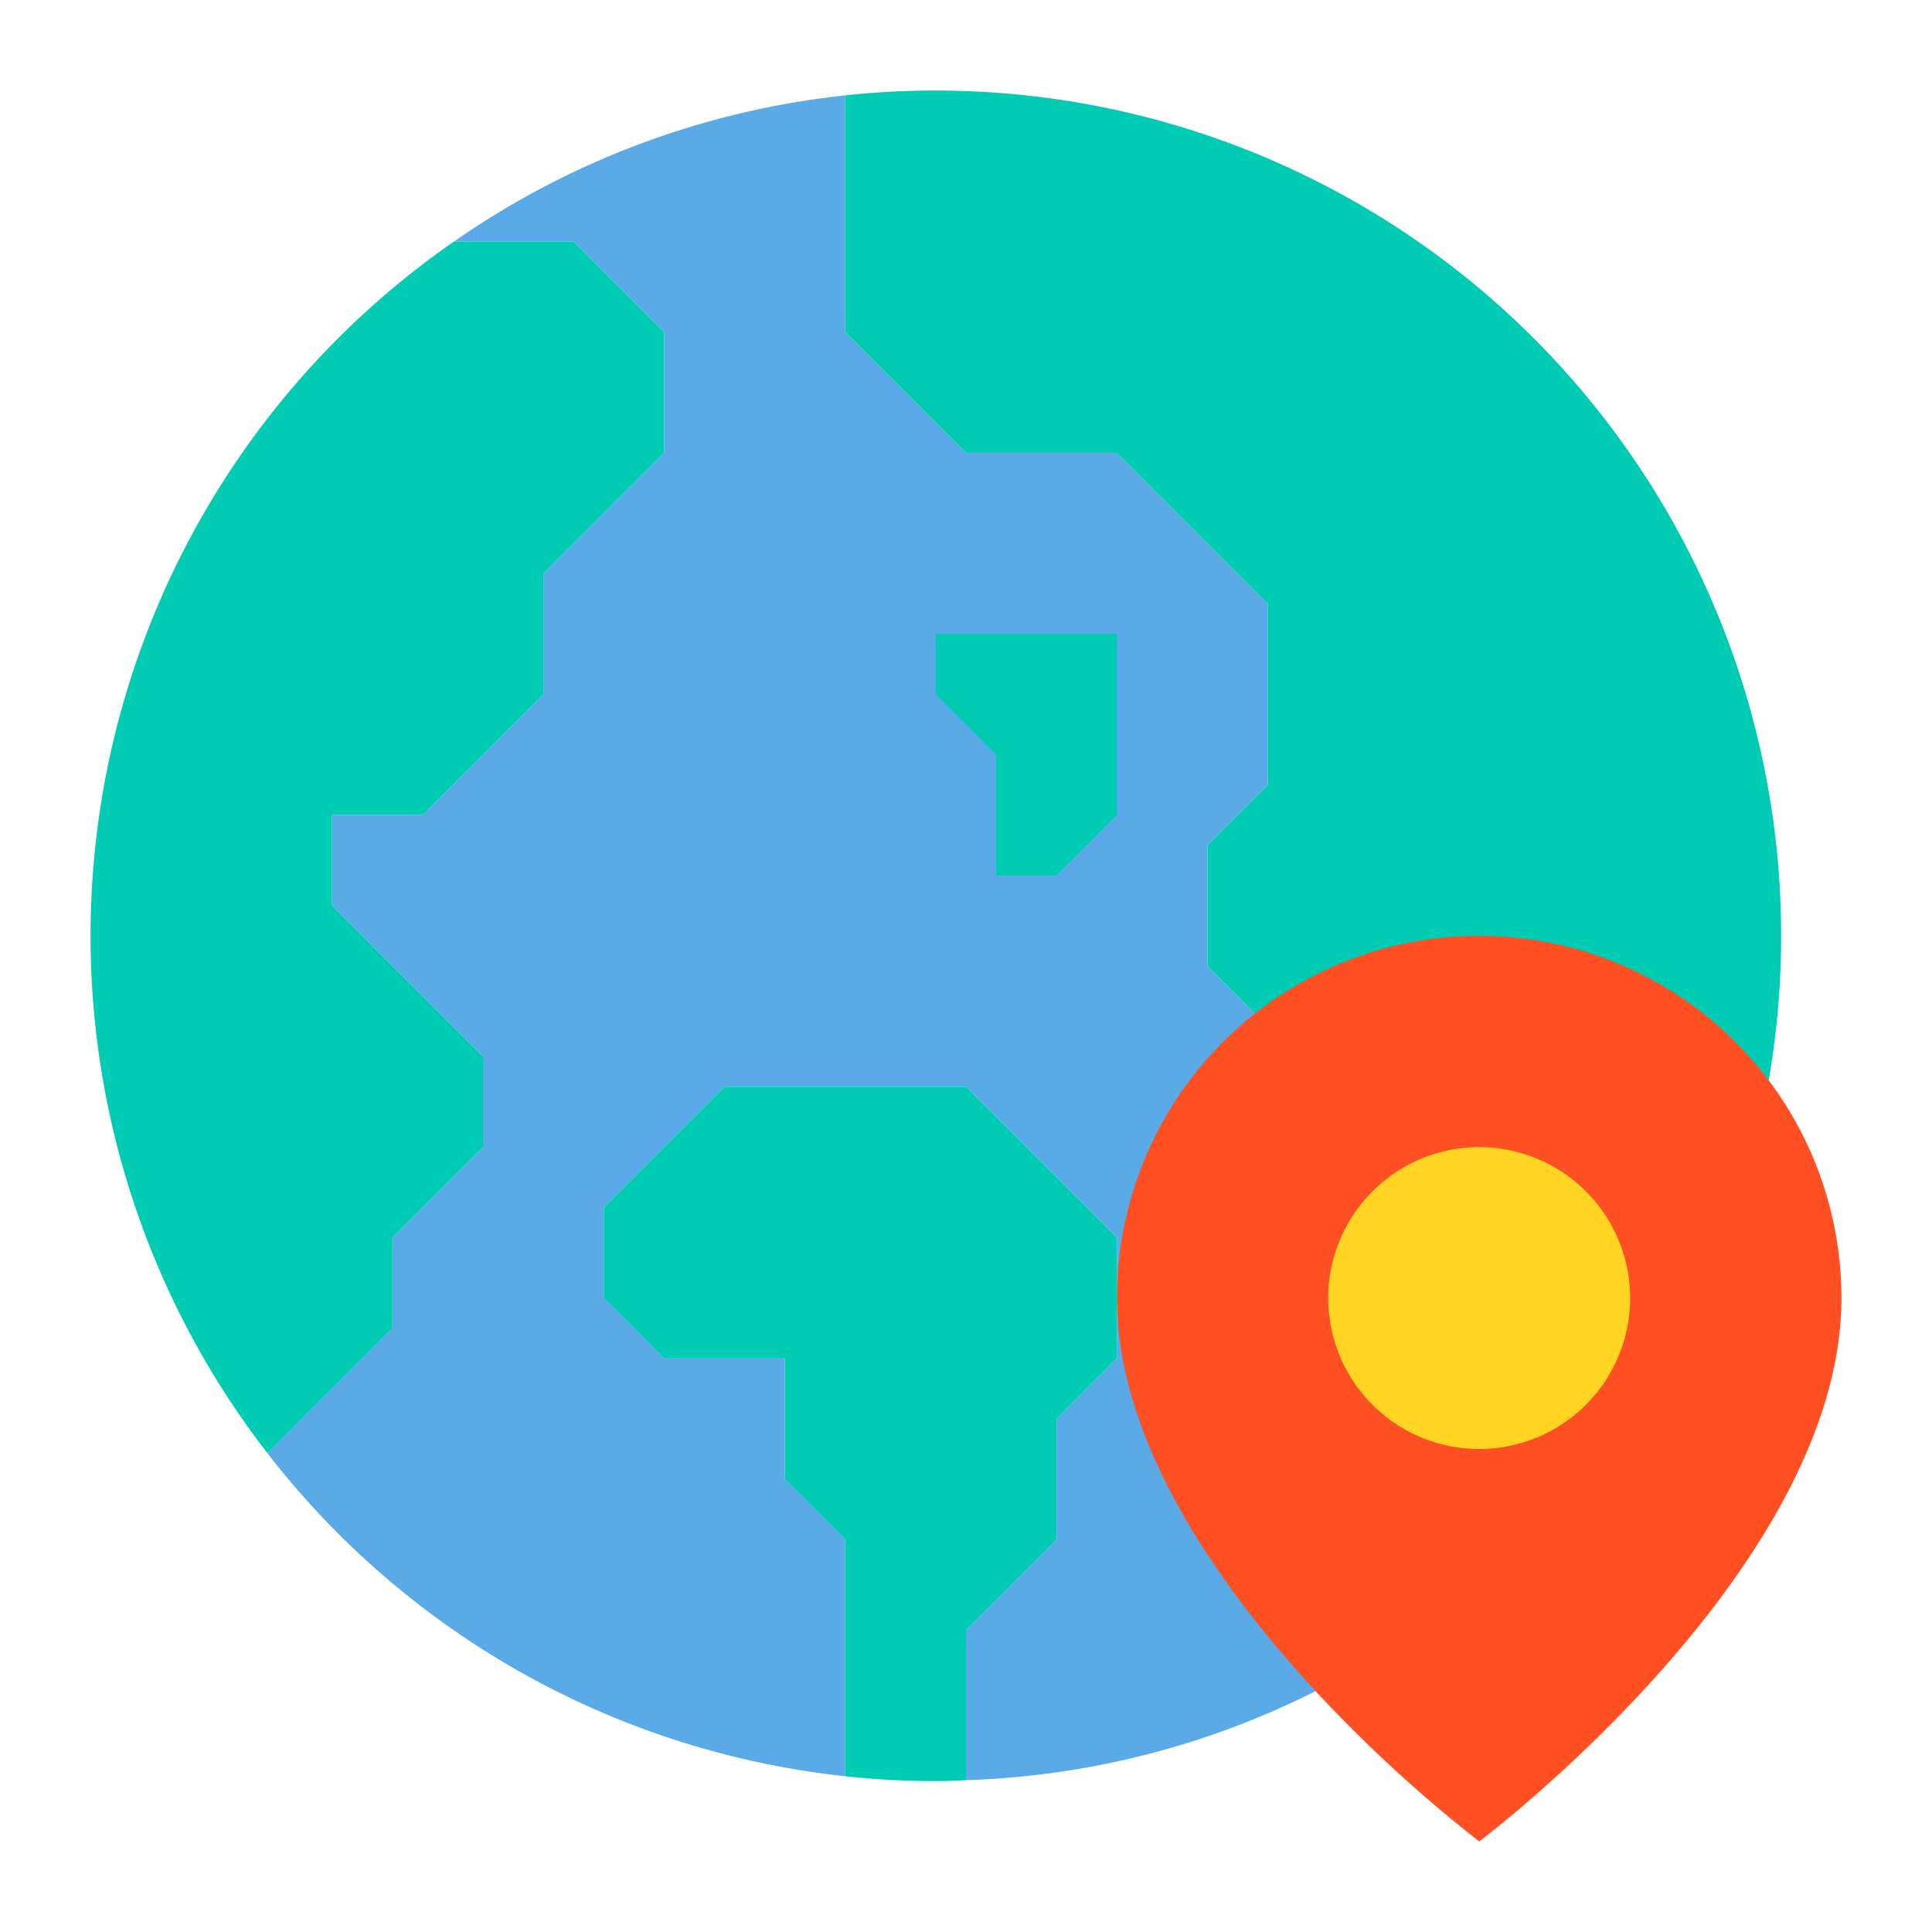 <svg height="512" viewBox="0 0 64 64" width="512" xmlns="http://www.w3.org/2000/svg"><g data-name="Location"><path d="M49 46v6.45a28.227 28.227 0 0 1-5.42 3.57A27.638 27.638 0 0 1 32 58.97V54l3-3v-4l2-2v-4l-5-5h-8l-4 4v3l2 2h4v4l2 2v7.84a27.977 27.977 0 0 1-19.14-10.7L13 44v-3l3-3v-3l-5-5v-3h3l4-4v-4l4-4v-4l-3-3h-3.96A27.84 27.84 0 0 1 28 3.16V11l4 4h5l5 5v6l-2 2v4l4 4v5z" fill="#5aaae7"/><path d="M31 3a27.016 27.016 0 0 0-3 .16V11l4 4h5l5 5v6l-2 2v4l1.57 1.57L44 36v5l.3.3L49 46v6.45A28 28 0 0 0 31 3z" fill="#00ccb3"/><path d="M61 43c0 9-12 18-12 18a46.387 46.387 0 0 1-5.42-4.98C40.4 52.58 37 47.79 37 43a12 12 0 1 1 24 0z" fill="#ff5023"/><g fill="#00ccb3"><path d="M37 43v2l-2 2v4l-3 3v4.97c-.33.02-.66.03-1 .03a27.016 27.016 0 0 1-3-.16V51l-2-2v-4h-4l-2-2v-3l3-3 1-1h8l5 5zM37 24v3l-2 2h-2v-4l-2-2v-2h6zM22 11v4l-4 4v4l-4 4h-3v3l5 5v3l-3 3v3l-4.14 4.14A27.992 27.992 0 0 1 15.04 8H19z"/></g><path d="M49 38a5 5 0 0 0-4.7 3.3A4.788 4.788 0 0 0 44 43a5 5 0 1 0 5-5z" fill="#ffd422"/></g></svg>